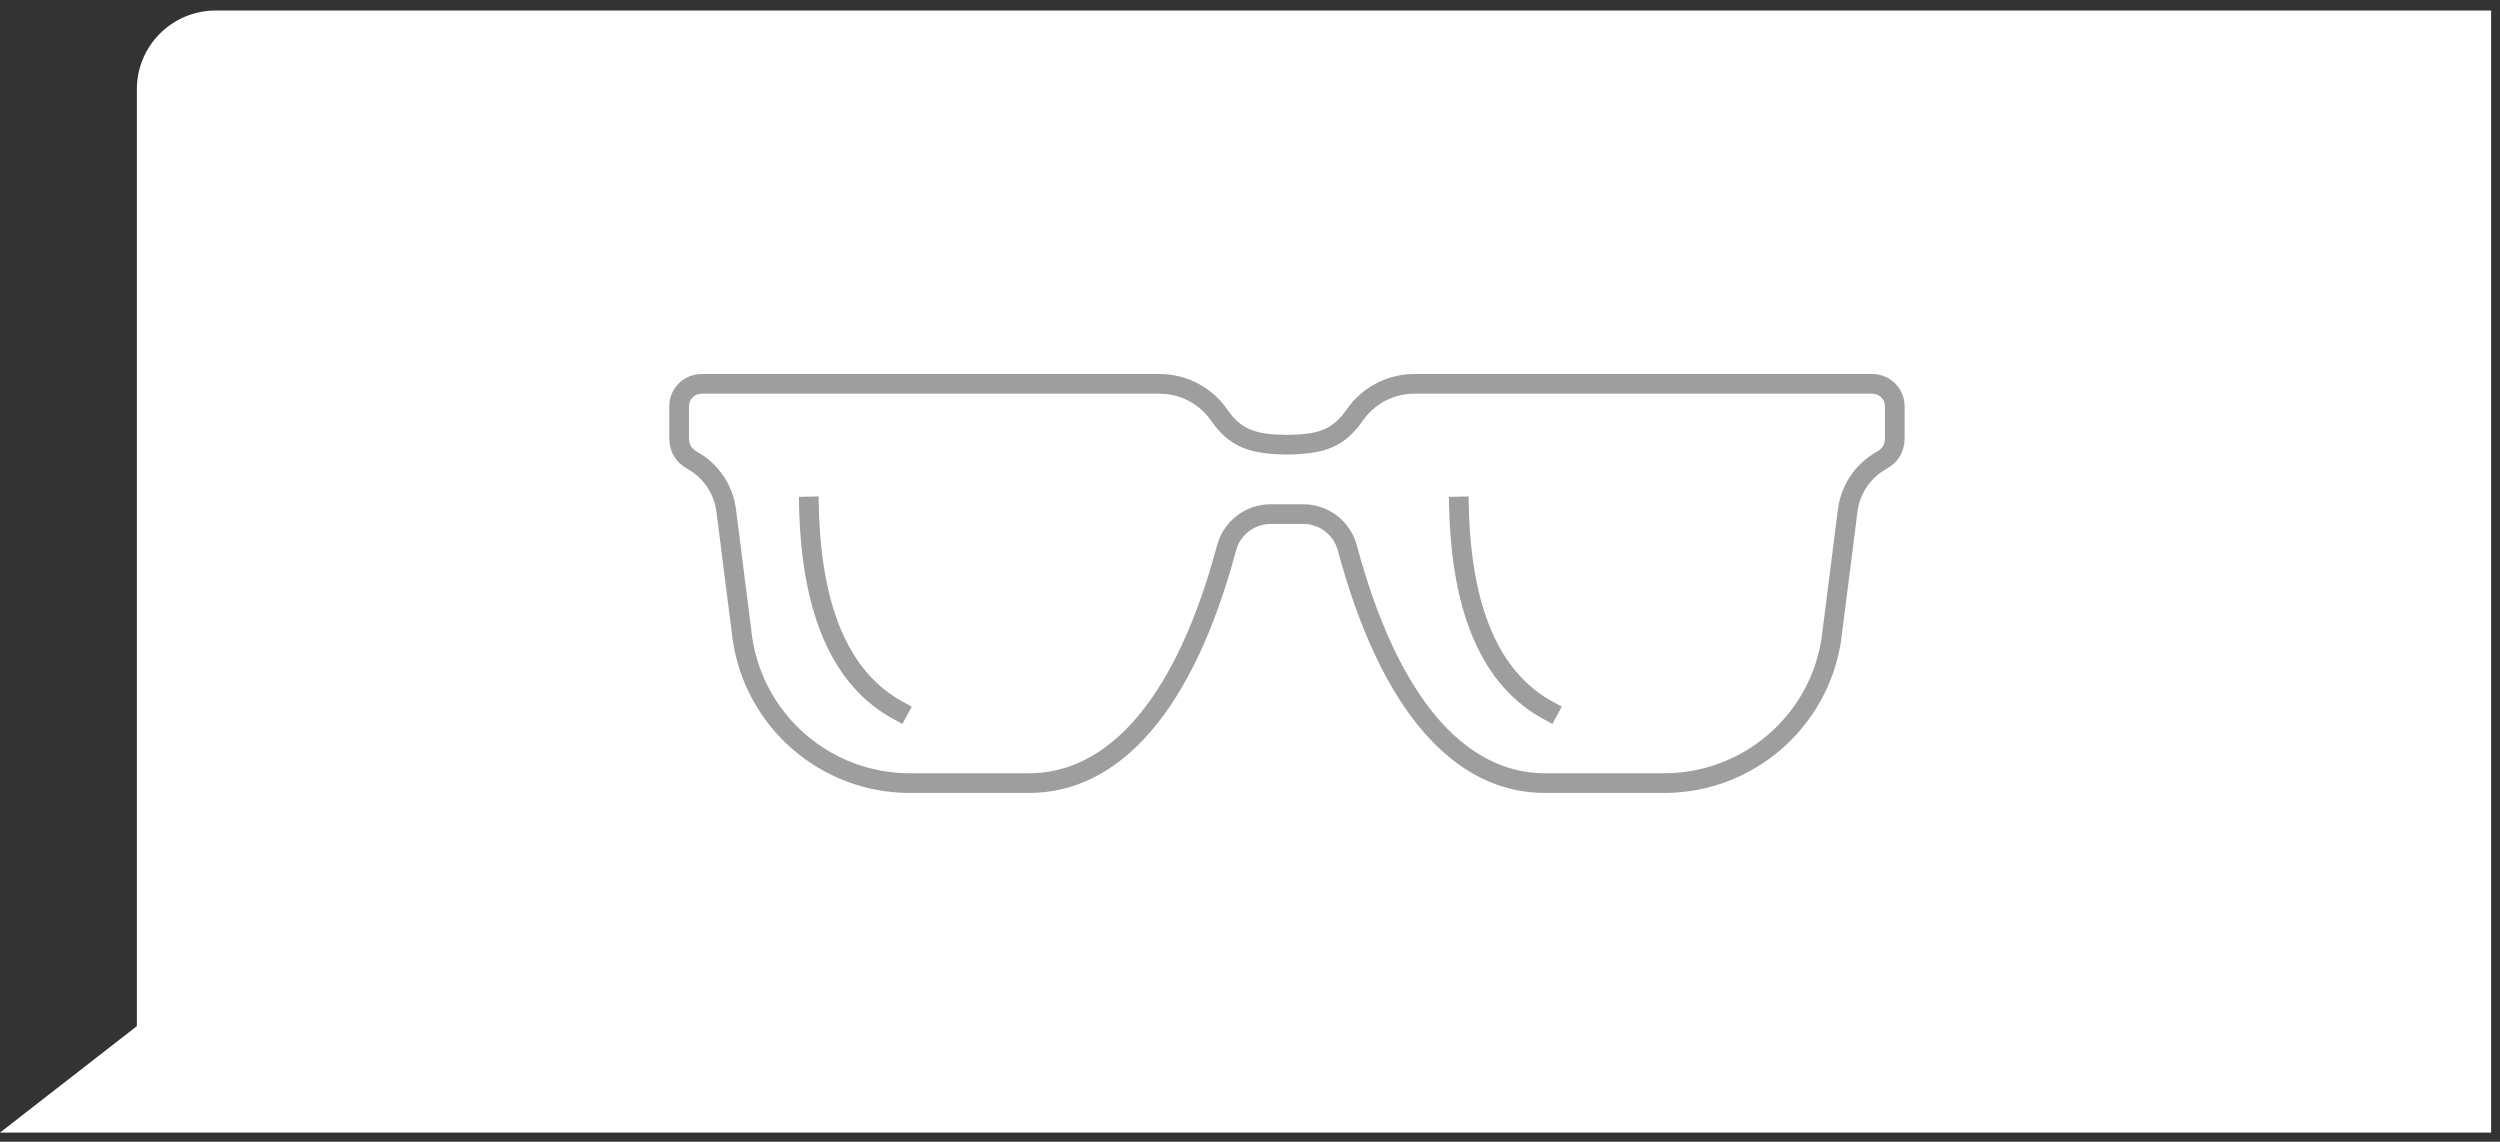 <?xml version="1.0" encoding="UTF-8"?>
<svg width="127px" height="58px" viewBox="0 0 127 58" version="1.1" xmlns="http://www.w3.org/2000/svg" xmlns:xlink="http://www.w3.org/1999/xlink">
    <rect x="0" y="0" width="127" height="58" fill="#333333" stroke="none"/>
    <!-- Generator: Sketch 50.2 (55047) - http://www.bohemiancoding.com/sketch -->
    <title>icon copy 3</title>
    <desc>Created with Sketch.</desc>
    <defs>
        <path d="M13,7.49622586e-13 L139.549,7.49622586e-13 L139.549,57 L23.952,57 C21.743,57 19.952,55.209 19.952,53 L19.952,5.407 L13,7.49622586e-13 Z" id="path-1"></path>
    </defs>
    <g id="Page-1" stroke="none" stroke-width="1" fill="none" fill-rule="evenodd">
        <g id="themes-001" transform="translate(-38, -353)">
            <g id="icon-copy-3" transform="translate(25, 353.535)">
                <rect id="Rectangle-2" fill-opacity="0" fill="#FFFFFF" x="0" y="0" width="140" height="57"></rect>
                <mask id="mask-2" fill="white">
                    <use xlink:href="#path-1"></use>
                </mask>
                <use id="Rectangle-5" fill="#FFFFFF" transform="translate(76.274, 28.5) scale(1, -1) translate(-76.274, -28.5) " xlink:href="#path-1"></use>
                <path d="M78.388,22.556 C76.408,22.535 75.429,22.136 74.52,20.832 C73.928,19.981 72.961,19.465 71.906,19.465 L48.637,19.465 C48.285,19.465 48,19.75 48,20.102 L48,21.707 C48,22.048 48.118,22.247 48.434,22.426 C49.508,23.033 50.232,24.113 50.388,25.337 L51.212,31.843 C51.802,35.81 55.208,38.747 59.219,38.747 L65.267,38.747 C69.379,38.747 72.771,34.844 74.826,27.171 C75.156,25.938 76.273,25.081 77.549,25.081 L78.377,25.081 L79.205,25.081 C80.481,25.081 81.598,25.938 81.928,27.171 C83.983,34.844 87.375,38.747 91.487,38.747 L97.535,38.747 C101.546,38.747 104.952,35.81 105.539,31.864 L106.366,25.337 C106.522,24.113 107.246,23.033 108.32,22.426 C108.636,22.247 108.754,22.048 108.754,21.707 L108.754,20.102 C108.754,19.75 108.469,19.465 108.117,19.465 L84.848,19.465 C83.793,19.465 82.826,19.981 82.234,20.832 C81.325,22.136 80.347,22.535 78.388,22.556 Z M81.413,20.26 C82.169,19.175 83.426,18.465 84.848,18.465 L108.117,18.465 C109.021,18.465 109.754,19.198 109.754,20.102 L109.754,21.707 C109.754,22.411 109.44,22.941 108.813,23.296 C108.013,23.748 107.474,24.552 107.359,25.463 L106.531,31.99 C105.868,36.447 102.041,39.747 97.535,39.747 L91.487,39.747 C86.912,39.747 83.161,35.641 80.962,27.429 C80.749,26.634 80.029,26.081 79.205,26.081 L78.377,26.081 L77.549,26.081 C76.725,26.081 76.005,26.634 75.792,27.429 C73.593,35.641 69.842,39.747 65.267,39.747 L59.219,39.747 C54.713,39.747 50.886,36.447 50.223,31.99 L49.396,25.463 C49.28,24.552 48.741,23.748 47.941,23.296 C47.314,22.941 47,22.411 47,21.707 L47,20.102 C47,19.198 47.733,18.465 48.637,18.465 L71.906,18.465 C73.328,18.465 74.585,19.175 75.341,20.26 C76.067,21.303 76.784,21.539 78.377,21.556 C79.97,21.539 80.687,21.303 81.413,20.26 Z" id="Combined-Shape" fill="#9E9E9E" fill-rule="nonzero" mask="url(#mask-2)"></path>
                <path d="M53.594,25.206 L53.583,24.706 L54.582,24.684 L54.594,25.184 C54.711,30.358 56.154,33.647 58.879,35.123 L59.319,35.362 L58.843,36.241 L58.403,36.003 C55.308,34.326 53.719,30.703 53.594,25.206 Z" id="Path-19" fill="#9E9E9E" fill-rule="nonzero" mask="url(#mask-2)"></path>
                <path d="M86.615,25.206 L86.603,24.706 L87.603,24.684 L87.614,25.184 C87.732,30.358 89.175,33.647 91.9,35.123 L92.34,35.362 L91.863,36.241 L91.424,36.003 C88.328,34.326 86.74,30.703 86.615,25.206 Z" id="Path-19-Copy" fill="#9E9E9E" fill-rule="nonzero" mask="url(#mask-2)"></path>
            </g>
        </g>
    </g>
</svg>